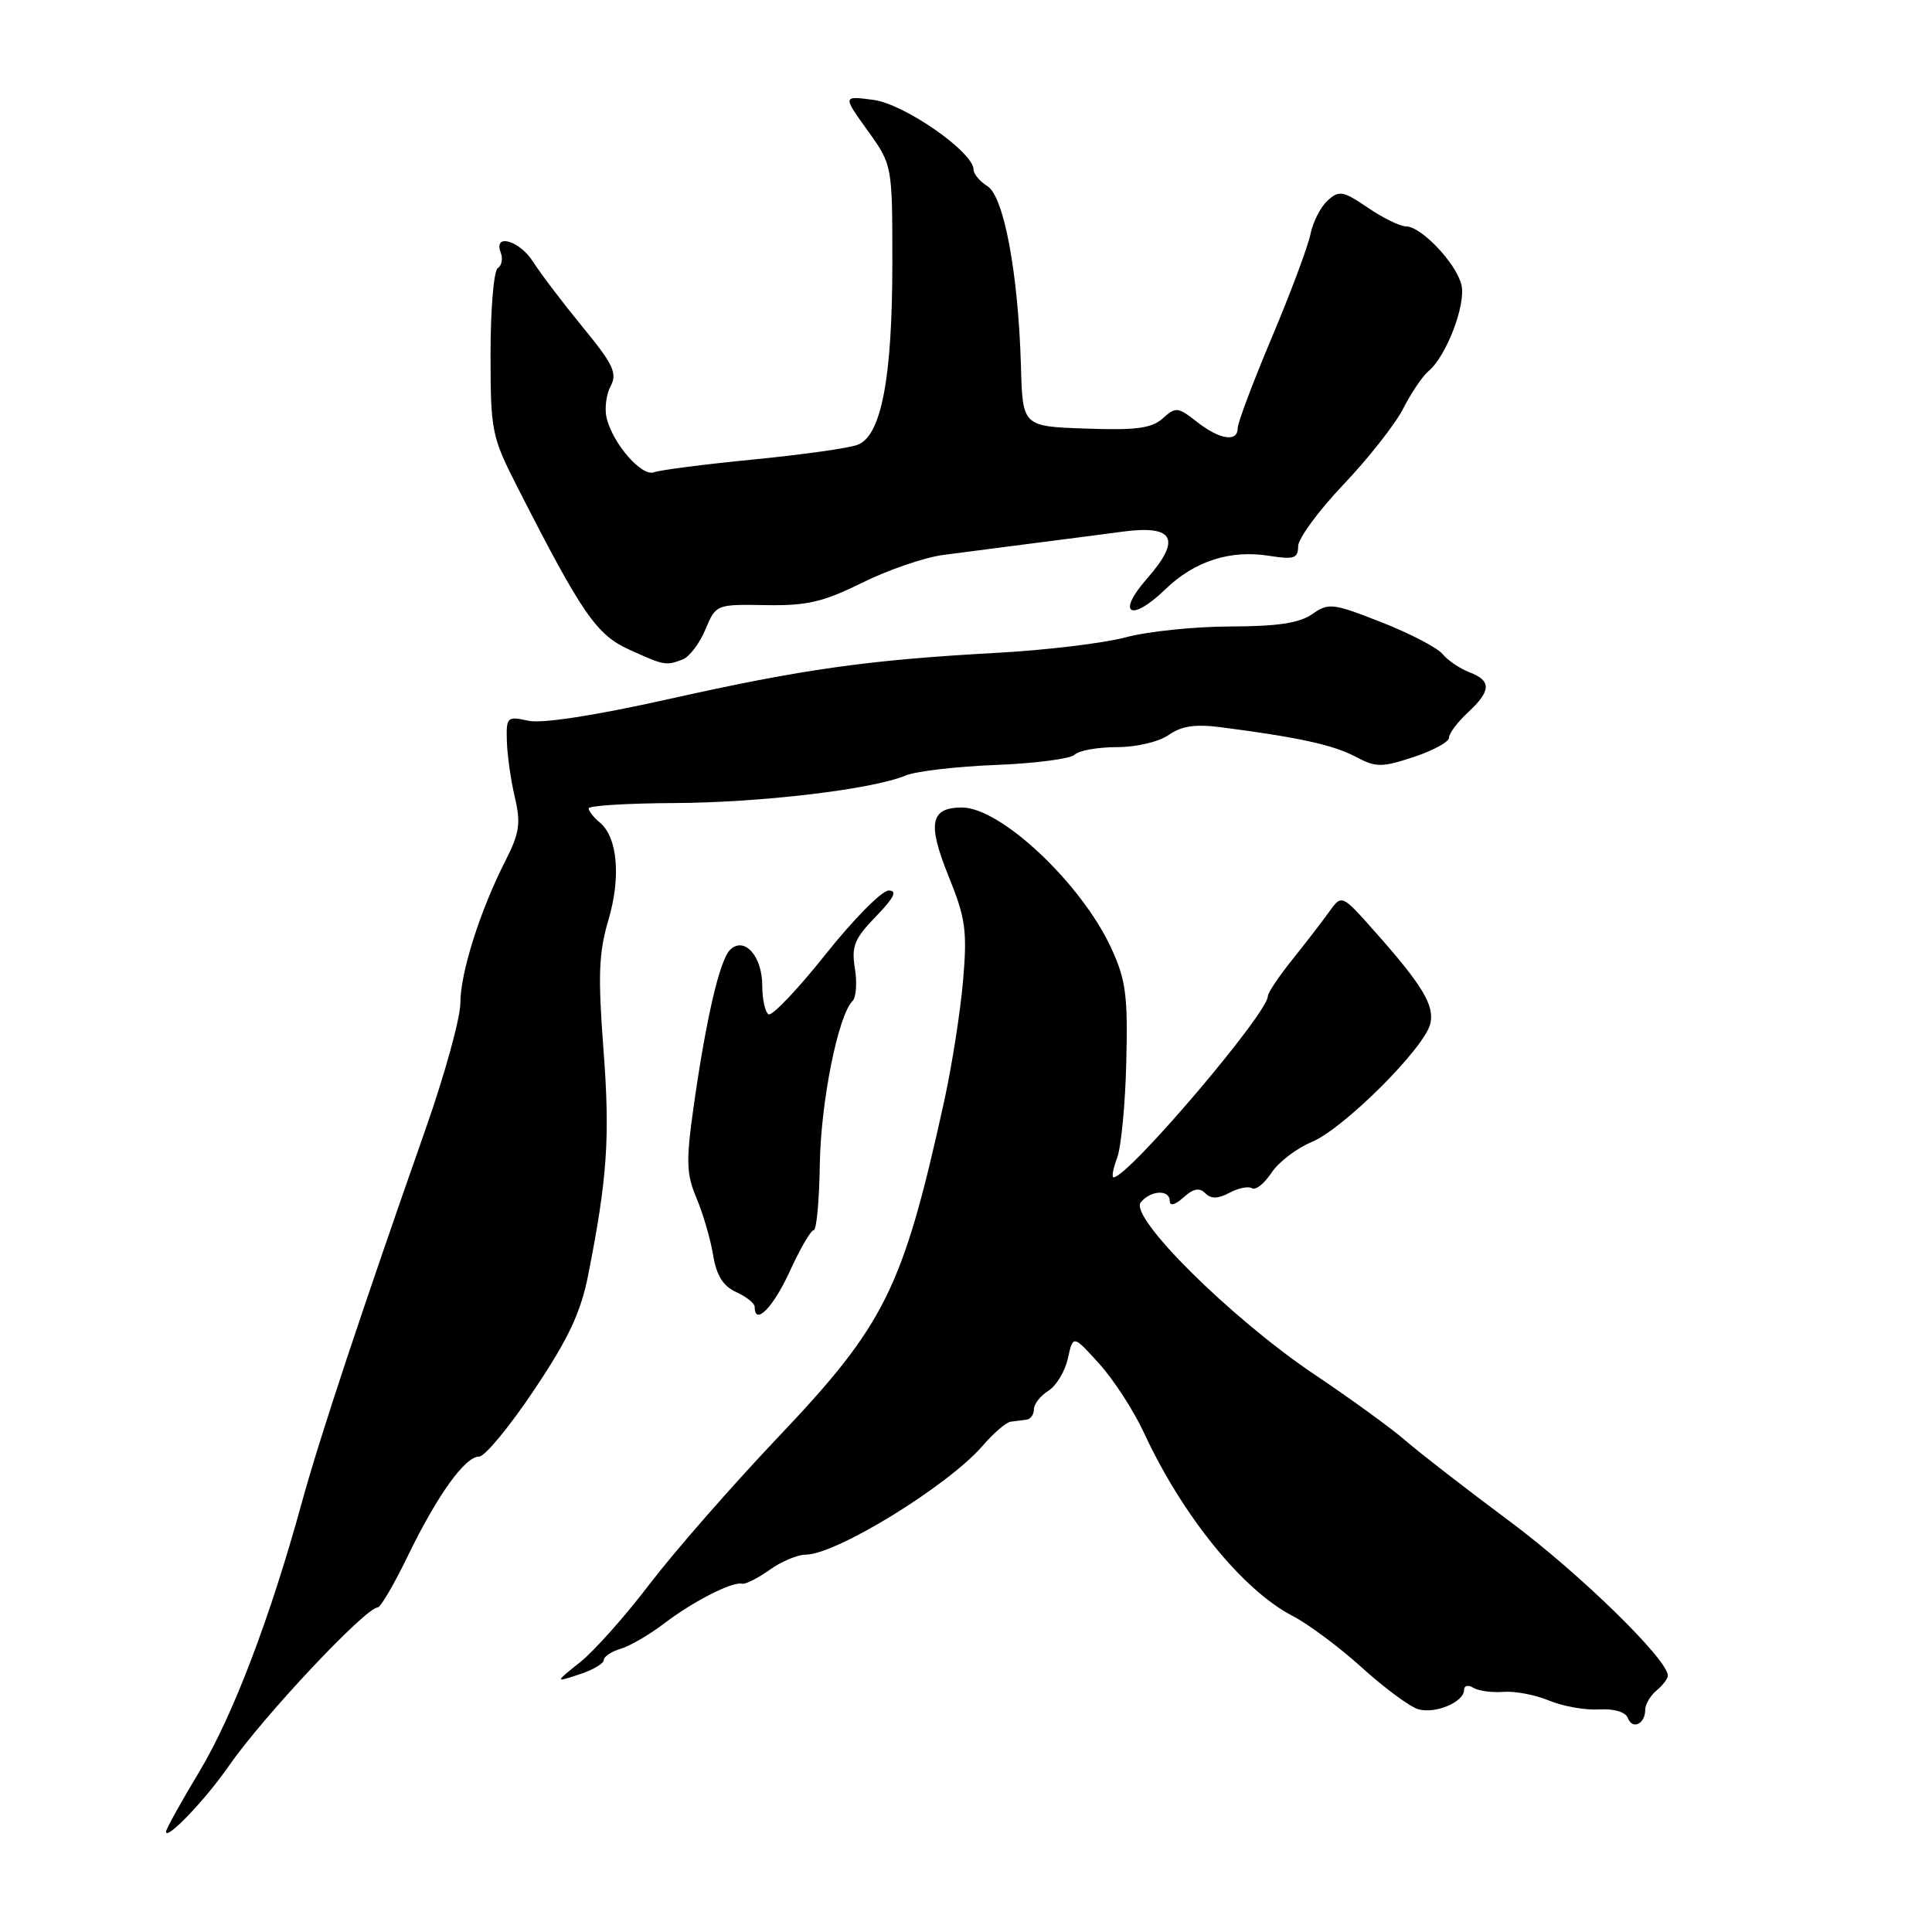 <?xml version="1.0" encoding="UTF-8" standalone="no"?>
<!DOCTYPE svg PUBLIC "-//W3C//DTD SVG 1.1//EN" "http://www.w3.org/Graphics/SVG/1.1/DTD/svg11.dtd" >
<svg xmlns="http://www.w3.org/2000/svg" xmlns:xlink="http://www.w3.org/1999/xlink" version="1.1" viewBox="0 0 256 256">
 <g >
 <path fill="currentColor"
d=" M 30.32 234.00 C 34.79 227.53 48.44 213.00 50.04 213.00 C 50.42 213.00 52.20 209.96 54.00 206.25 C 57.94 198.12 61.61 193.00 63.49 193.00 C 64.25 193.00 67.53 189.03 70.77 184.18 C 75.34 177.36 76.96 173.91 77.94 168.93 C 80.48 156.07 80.85 150.67 79.96 139.03 C 79.22 129.27 79.34 126.23 80.61 121.93 C 82.30 116.24 81.84 110.94 79.47 108.98 C 78.66 108.31 78.00 107.47 78.00 107.11 C 78.00 106.76 83.06 106.44 89.25 106.41 C 100.81 106.36 115.58 104.60 120.00 102.76 C 121.38 102.19 126.75 101.56 131.95 101.36 C 137.15 101.16 141.86 100.54 142.40 100.00 C 142.95 99.45 145.46 99.00 147.98 99.00 C 150.58 99.00 153.55 98.30 154.87 97.38 C 156.57 96.19 158.40 95.92 161.84 96.37 C 172.05 97.70 176.64 98.70 179.56 100.24 C 182.34 101.71 183.04 101.71 187.31 100.31 C 189.89 99.46 192.00 98.31 192.00 97.75 C 192.00 97.19 193.12 95.69 194.50 94.41 C 197.60 91.54 197.65 90.20 194.71 89.08 C 193.45 88.60 191.84 87.51 191.14 86.66 C 190.43 85.81 186.78 83.91 183.02 82.44 C 176.60 79.92 176.05 79.85 173.87 81.38 C 172.18 82.56 169.26 83.00 163.03 83.01 C 158.34 83.02 152.10 83.66 149.16 84.45 C 146.22 85.23 138.57 86.15 132.16 86.50 C 115.11 87.43 106.36 88.66 88.71 92.61 C 78.76 94.83 71.84 95.90 69.99 95.50 C 67.21 94.89 67.07 95.01 67.16 98.18 C 67.21 100.01 67.68 103.35 68.21 105.61 C 69.03 109.09 68.84 110.39 66.97 114.06 C 63.62 120.63 61.00 128.89 61.00 132.91 C 61.00 134.88 58.94 142.35 56.43 149.50 C 47.78 174.14 42.35 190.52 40.02 199.00 C 35.82 214.33 30.85 227.38 26.39 234.79 C 23.98 238.79 22.00 242.36 22.00 242.71 C 22.00 243.94 27.24 238.45 30.32 234.00 Z  M 218.00 226.56 C 218.00 225.84 218.68 224.68 219.50 224.00 C 220.32 223.32 221.00 222.43 221.00 222.03 C 221.00 219.90 209.32 208.49 200.09 201.62 C 194.26 197.28 188.03 192.45 186.23 190.88 C 184.43 189.31 178.98 185.35 174.11 182.08 C 163.10 174.67 149.55 161.24 151.16 159.31 C 152.50 157.69 155.00 157.59 155.00 159.15 C 155.00 159.85 155.72 159.66 156.81 158.67 C 158.11 157.49 158.93 157.33 159.71 158.11 C 160.48 158.88 161.39 158.86 162.91 158.05 C 164.08 157.42 165.43 157.15 165.91 157.45 C 166.39 157.74 167.54 156.82 168.47 155.41 C 169.40 153.99 171.81 152.15 173.83 151.31 C 178.05 149.55 188.75 138.88 189.52 135.66 C 190.10 133.23 188.50 130.56 182.14 123.40 C 177.79 118.50 177.79 118.50 176.14 120.79 C 175.24 122.05 173.04 124.91 171.25 127.14 C 169.46 129.37 168.00 131.55 168.00 131.99 C 168.00 134.26 149.49 156.00 147.56 156.00 C 147.28 156.00 147.49 154.85 148.02 153.44 C 148.56 152.03 149.11 146.29 149.24 140.69 C 149.46 131.92 149.18 129.82 147.24 125.62 C 143.31 117.08 132.61 107.00 127.47 107.00 C 123.28 107.00 122.86 109.09 125.66 116.02 C 127.95 121.69 128.18 123.29 127.61 129.96 C 127.25 134.11 126.12 141.32 125.09 146.00 C 119.63 170.77 117.29 175.49 103.07 190.47 C 96.95 196.92 89.32 205.65 86.10 209.87 C 82.89 214.09 78.74 218.76 76.88 220.24 C 73.50 222.94 73.50 222.94 76.75 221.87 C 78.54 221.29 80.00 220.43 80.00 219.97 C 80.00 219.51 81.01 218.83 82.25 218.47 C 83.49 218.10 86.08 216.59 88.00 215.12 C 91.83 212.20 97.03 209.54 98.32 209.85 C 98.76 209.96 100.41 209.13 101.97 208.02 C 103.53 206.91 105.68 206.00 106.75 206.00 C 110.79 206.00 125.60 196.89 130.18 191.60 C 131.65 189.89 133.34 188.44 133.93 188.38 C 134.52 188.31 135.45 188.19 136.00 188.12 C 136.55 188.06 137.00 187.43 137.00 186.74 C 137.00 186.05 137.86 184.94 138.91 184.29 C 139.96 183.63 141.13 181.70 141.50 179.99 C 142.19 176.88 142.19 176.88 145.64 180.69 C 147.55 182.79 150.23 186.93 151.60 189.89 C 156.69 200.87 164.69 210.72 171.28 214.12 C 173.35 215.19 177.47 218.26 180.43 220.94 C 183.38 223.61 186.73 226.10 187.86 226.46 C 190.11 227.17 194.00 225.55 194.00 223.91 C 194.00 223.34 194.55 223.22 195.22 223.64 C 195.89 224.05 197.69 224.30 199.22 224.18 C 200.74 224.06 203.46 224.58 205.27 225.34 C 207.07 226.09 210.03 226.62 211.86 226.51 C 213.87 226.39 215.39 226.84 215.70 227.65 C 216.31 229.24 218.00 228.44 218.00 226.56 Z  M 104.63 168.50 C 106.01 165.47 107.45 163.00 107.82 163.00 C 108.20 163.00 108.56 159.06 108.63 154.25 C 108.76 146.00 111.05 134.55 112.97 132.63 C 113.45 132.15 113.58 130.22 113.28 128.32 C 112.80 125.39 113.21 124.38 116.06 121.44 C 118.48 118.94 118.94 118.00 117.75 118.00 C 116.85 118.00 113.09 121.81 109.39 126.46 C 105.69 131.11 102.29 134.68 101.83 134.40 C 101.38 134.11 101.00 132.39 101.00 130.56 C 101.00 126.67 98.59 124.01 96.73 125.87 C 95.35 127.25 93.54 135.06 91.89 146.78 C 90.89 153.88 90.95 155.60 92.30 158.78 C 93.16 160.83 94.15 164.21 94.49 166.30 C 94.93 169.01 95.81 170.41 97.55 171.21 C 98.90 171.82 100.00 172.70 100.00 173.16 C 100.00 175.74 102.44 173.28 104.63 168.50 Z  M 90.46 87.38 C 91.35 87.04 92.70 85.25 93.47 83.41 C 94.86 80.09 94.90 80.07 101.44 80.18 C 106.90 80.28 109.06 79.78 114.25 77.21 C 117.69 75.51 122.53 73.85 125.00 73.53 C 127.47 73.20 132.65 72.53 136.50 72.04 C 140.35 71.55 145.85 70.83 148.73 70.45 C 155.60 69.53 156.59 71.43 151.96 76.70 C 147.85 81.37 149.84 82.51 154.40 78.10 C 158.27 74.35 163.00 72.82 168.18 73.65 C 171.46 74.17 172.00 73.99 172.01 72.38 C 172.02 71.35 174.72 67.67 178.01 64.21 C 181.30 60.75 184.87 56.22 185.93 54.14 C 186.99 52.07 188.49 49.84 189.27 49.19 C 191.66 47.21 194.29 40.30 193.64 37.72 C 192.93 34.85 188.31 30.00 186.31 30.00 C 185.53 30.00 183.25 28.89 181.25 27.52 C 177.96 25.29 177.44 25.19 175.92 26.57 C 174.99 27.41 173.97 29.42 173.64 31.03 C 173.32 32.64 171.02 38.79 168.53 44.70 C 166.04 50.61 164.00 56.02 164.00 56.73 C 164.00 58.63 161.61 58.26 158.59 55.89 C 156.08 53.92 155.78 53.89 154.08 55.43 C 152.62 56.75 150.55 57.03 143.87 56.79 C 135.50 56.50 135.50 56.50 135.28 48.50 C 134.93 36.26 133.03 26.03 130.84 24.67 C 129.83 24.04 129.00 23.05 129.00 22.47 C 129.00 20.16 119.86 13.79 115.76 13.24 C 111.65 12.69 111.65 12.69 114.95 17.28 C 118.24 21.86 118.24 21.86 118.24 34.84 C 118.24 50.09 116.78 57.76 113.63 58.94 C 112.46 59.39 106.23 60.26 99.79 60.89 C 93.35 61.52 87.44 62.28 86.66 62.58 C 85.05 63.19 81.26 58.87 80.39 55.43 C 80.08 54.20 80.32 52.28 80.91 51.17 C 81.82 49.46 81.27 48.28 77.20 43.33 C 74.57 40.12 71.64 36.26 70.68 34.75 C 68.88 31.88 65.34 30.83 66.35 33.47 C 66.66 34.28 66.48 35.20 65.96 35.53 C 65.43 35.85 65.00 40.94 65.00 46.84 C 65.00 57.14 65.14 57.83 68.55 64.53 C 77.10 81.31 79.03 84.11 83.36 86.07 C 88.04 88.20 88.22 88.23 90.46 87.38 Z "/>
</g>
</svg>